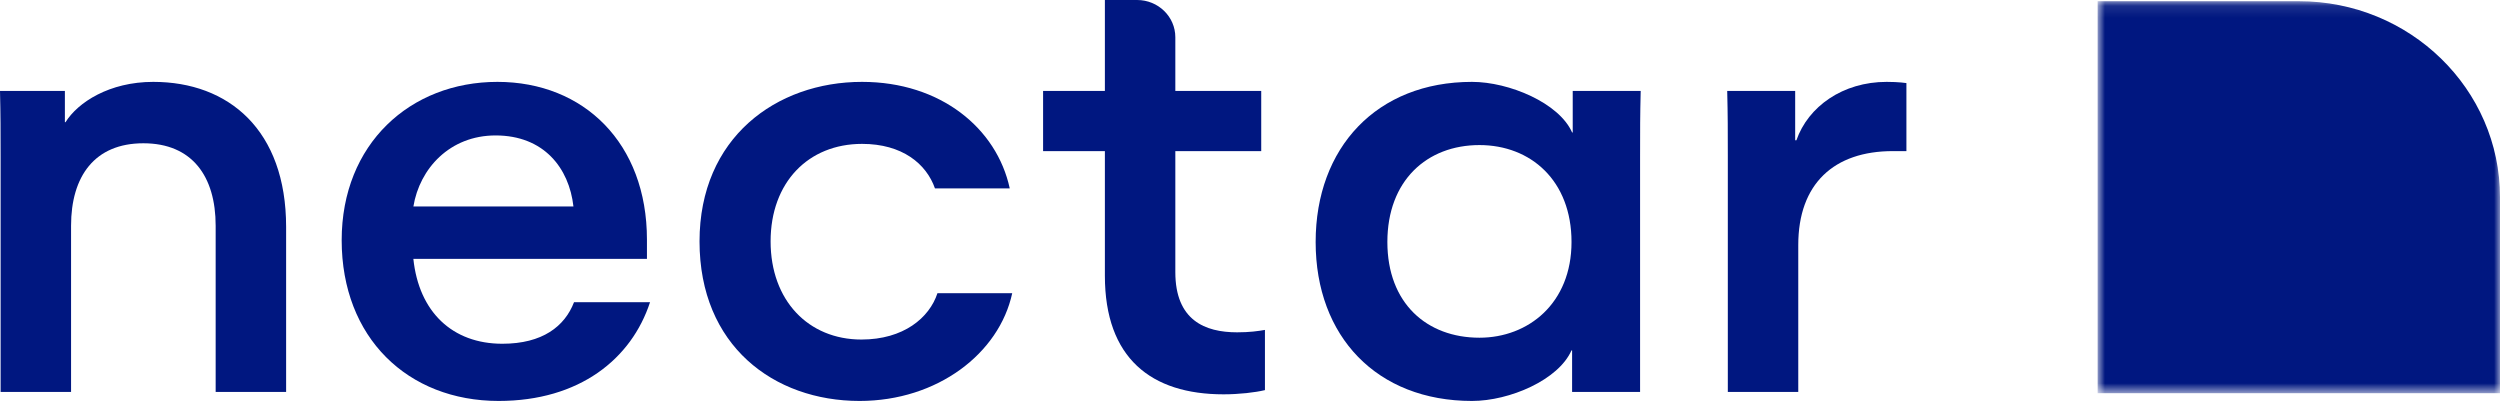 <svg width="212" height="34" viewBox="0 0 212 34" fill="none" xmlns="http://www.w3.org/2000/svg">
<mask id="mask0" mask-type="alpha" maskUnits="userSpaceOnUse" x="177" y="0" width="35" height="34">
<path fill-rule="evenodd" clip-rule="evenodd" d="M212 0.102V33.343H177.879V0.102H212V0.102Z" fill="white"/>
</mask>
<g mask="url(#mask0)">
<path fill-rule="evenodd" clip-rule="evenodd" d="M194.94 0.102H177.879V0.125V16.722V33.343H194.94H211.977H212V16.722C212 7.543 204.362 0.102 194.94 0.102Z" fill="#001780"/>
</g>
<path fill-rule="evenodd" clip-rule="evenodd" d="M6.026 33.234H0.052V13.274C0.052 11.078 0.052 9.801 0 7.709H5.502V10.363H5.555C6.603 8.679 9.275 6.943 12.996 6.943C19.389 6.943 24.263 11.027 24.263 19.246V33.234H18.288V19.144C18.288 14.958 16.297 12.15 12.158 12.15C8.018 12.15 6.026 14.958 6.026 19.144V33.234Z" fill="#001780"/>
<path fill-rule="evenodd" clip-rule="evenodd" d="M55.123 25.628C53.551 30.427 49.149 34 42.284 34C34.581 34 28.974 28.64 28.974 20.369C28.974 12.201 34.791 6.943 42.179 6.943C49.516 6.943 54.861 12.15 54.861 20.318V21.952H35.053C35.524 26.445 38.354 29.15 42.599 29.15C46.005 29.15 47.891 27.67 48.677 25.628H55.123ZM35.056 17.51H48.628C48.261 14.242 46.113 11.485 42.025 11.485C38.147 11.485 35.58 14.293 35.056 17.51Z" fill="#001780"/>
<path fill-rule="evenodd" clip-rule="evenodd" d="M72.893 34C65.609 34 59.32 29.303 59.32 20.471C59.32 11.691 65.818 6.943 73.102 6.943C79.758 6.943 84.526 10.874 85.627 15.979H79.286C78.552 13.886 76.509 12.201 73.102 12.201C68.543 12.201 65.347 15.468 65.347 20.471C65.347 25.474 68.543 28.793 73.05 28.793C76.613 28.793 78.814 26.955 79.496 24.862H85.836C84.736 29.967 79.496 34 72.893 34Z" fill="#001780"/>
<path fill-rule="evenodd" clip-rule="evenodd" d="M103.756 33.439C97.624 33.439 93.694 30.375 93.694 23.382V12.814H88.454V7.709H93.694V0H96.426C98.217 0 99.668 1.414 99.668 3.158V7.709H106.952V12.814H99.668V23.076C99.668 27.16 102.183 28.181 104.908 28.181C105.957 28.181 106.69 28.079 107.267 27.976V33.082C106.428 33.285 105.066 33.439 103.756 33.439Z" fill="#001780"/>
<path fill-rule="evenodd" clip-rule="evenodd" d="M111.567 20.522C111.567 12.508 116.755 6.943 124.825 6.943C127.969 6.943 132.213 8.73 133.314 11.231H133.367V7.709H139.131C139.079 9.801 139.079 11.078 139.079 13.274V33.234H133.314V29.712H133.262C132.161 32.214 128.021 34 124.825 34C116.755 34 111.567 28.538 111.567 20.522ZM133.265 20.521C133.265 15.314 129.806 12.302 125.457 12.302C121.002 12.302 117.649 15.314 117.649 20.521C117.649 25.728 121.002 28.638 125.457 28.638C129.596 28.638 133.265 25.728 133.265 20.521Z" fill="#001780"/>
<path fill-rule="evenodd" clip-rule="evenodd" d="M160.511 12.814C155.532 12.814 152.493 15.57 152.493 20.778V33.234H146.519V13.274C146.519 11.078 146.519 9.801 146.467 7.709H152.231V11.895H152.336C153.331 9.036 156.266 6.943 159.987 6.943C161.035 6.943 161.664 7.045 161.664 7.045V12.814H160.511Z" fill="#001780"/>
</svg>
